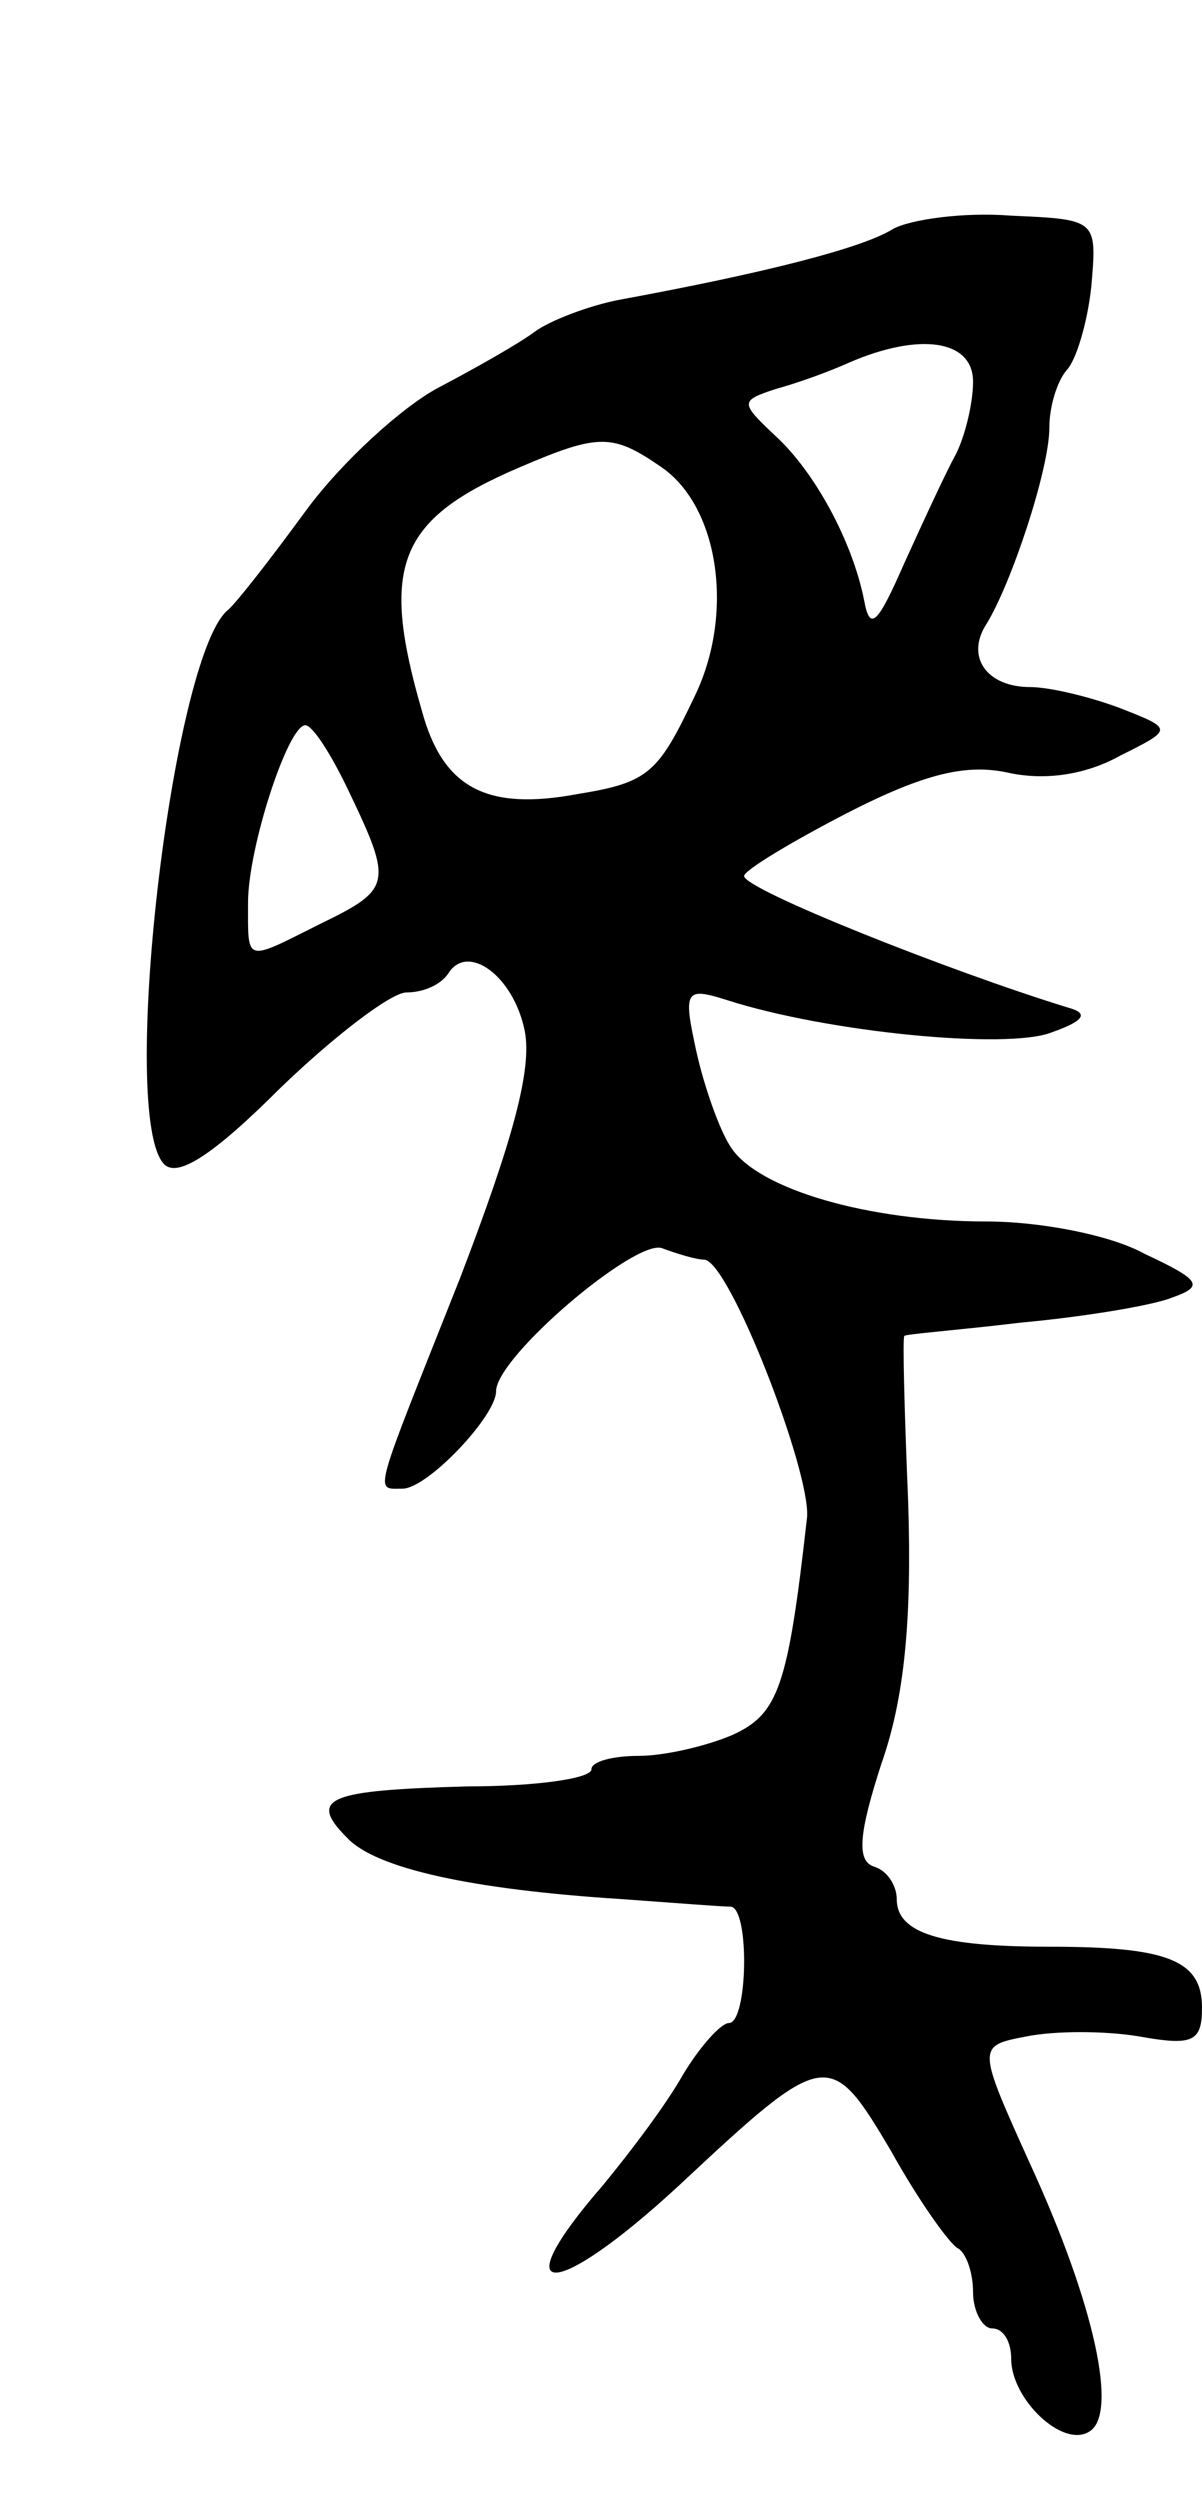 <svg version="1.0" xmlns="http://www.w3.org/2000/svg"
 width="63pt" height="131pt" viewBox="0 0 63 131"
 preserveAspectRatio="xMidYMid meet">
<g transform="translate(0,131) scale(0.1,-0.1)"
fill="#000000" stroke="none">
<path d="M468 1190 c-16 -10 -67 -23 -143 -37 -16 -3 -37 -11 -45 -17 -8 -6
-31 -19 -50 -29 -19 -10 -51 -39 -70 -65 -19 -26 -37 -49 -41 -52 -29 -26 -57
-265 -33 -290 7 -7 25 4 61 40 28 27 58 50 66 50 9 0 18 4 22 10 10 16 34 -1
40 -30 4 -20 -6 -57 -34 -130 -46 -116 -45 -110 -30 -110 13 0 49 38 49 51 0
18 73 80 87 75 8 -3 18 -6 22 -6 13 0 56 -111 54 -135 -10 -89 -15 -103 -39
-114 -14 -6 -36 -11 -49 -11 -14 0 -25 -3 -25 -7 0 -5 -30 -9 -65 -9 -73 -2
-84 -6 -63 -27 15 -16 65 -27 143 -32 28 -2 53 -4 58 -4 10 -1 9 -61 -1 -61
-4 0 -15 -12 -24 -27 -9 -16 -28 -41 -42 -58 -53 -61 -26 -61 40 0 77 72 79
72 111 18 15 -27 31 -49 35 -51 4 -2 8 -12 8 -23 0 -10 5 -19 10 -19 6 0 10
-7 10 -16 0 -21 27 -47 41 -38 15 9 3 66 -31 140 -28 62 -28 62 -2 67 15 3 41
3 59 0 28 -5 33 -3 33 15 0 25 -18 32 -80 32 -57 0 -80 7 -80 25 0 7 -5 15
-12 17 -9 3 -8 17 4 54 12 34 16 75 14 137 -2 48 -3 87 -2 87 0 1 28 3 61 7
33 3 69 9 79 13 17 6 16 9 -14 23 -18 10 -55 17 -83 17 -62 0 -120 17 -134 39
-6 9 -14 32 -18 50 -7 32 -6 34 16 27 53 -17 147 -26 170 -17 17 6 20 10 9 13
-62 19 -170 62 -170 69 0 3 25 18 54 33 41 21 63 26 85 21 19 -4 40 -1 58 9
28 14 28 14 0 25 -16 6 -37 11 -47 11 -23 0 -34 16 -23 33 13 21 33 81 33 103
0 11 4 24 9 30 5 5 11 25 13 44 3 35 3 35 -42 37 -25 2 -53 -2 -62 -7z m42
-80 c0 -11 -4 -28 -9 -38 -5 -9 -17 -35 -27 -57 -14 -32 -18 -36 -21 -20 -6
31 -26 68 -47 87 -18 17 -18 18 0 24 11 3 28 9 39 14 37 16 65 12 65 -10z
m-163 -45 c30 -21 38 -77 17 -120 -19 -40 -24 -45 -61 -51 -48 -9 -71 3 -82
44 -22 76 -12 100 51 127 42 18 49 18 75 0z m-164 -170 c23 -48 22 -51 -15
-69 -40 -20 -38 -21 -38 11 0 29 21 93 30 93 4 0 14 -16 23 -35z"/>
</g>
</svg>

